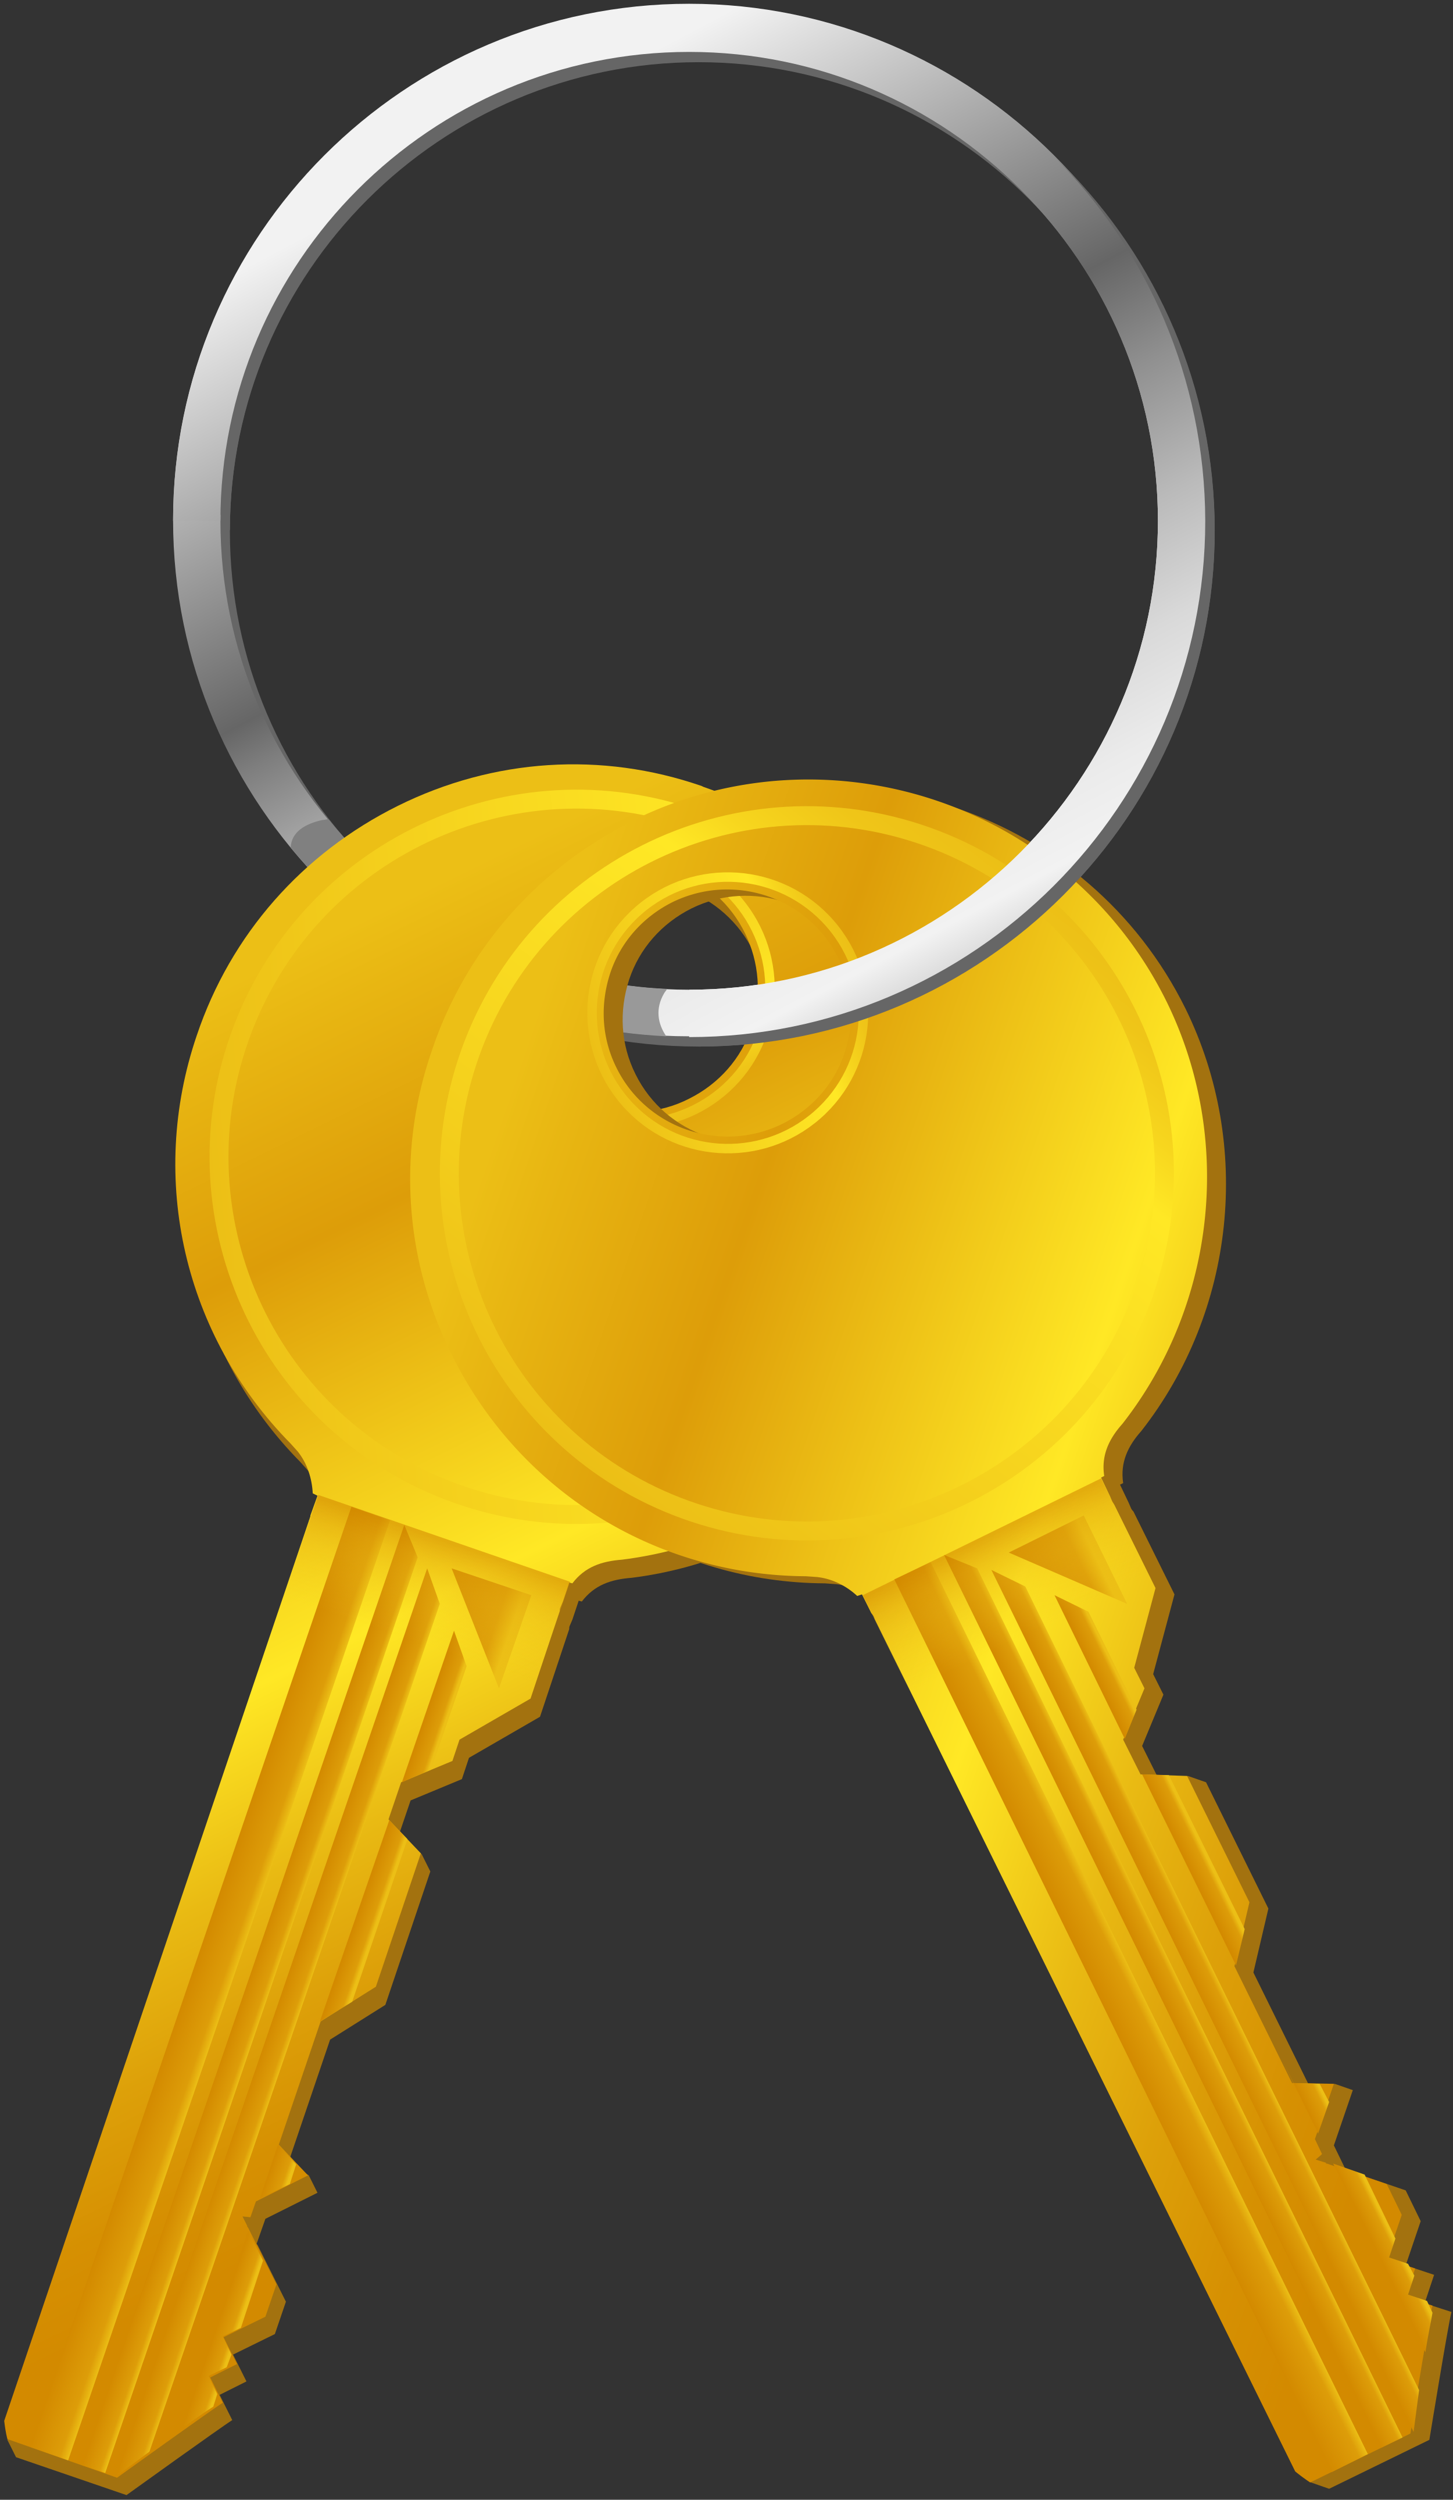 <svg width="232" height="399" fill="none" xmlns="http://www.w3.org/2000/svg"><rect width="100%" height="100%" fill="#333333" stroke="none"/><path d="M111.55 167.048c-45.36 0-82.403-36.918-82.403-82.404S66.064 2.24 111.55 2.24c45.486 0 82.404 36.918 82.404 82.404s-37.044 82.404-82.404 82.404zm0-157.122c-41.201 0-74.844 33.516-74.844 74.844 0 41.202 33.516 74.844 74.844 74.844 41.202 0 74.844-33.516 74.844-74.844-.126-41.328-33.642-74.844-74.844-74.844z" fill="#666"/><path d="M110.039 165.41c-45.36 0-82.404-36.918-82.404-82.404 0-45.36 36.918-82.404 82.404-82.404 45.36 0 82.404 36.918 82.404 82.404-.126 45.486-37.044 82.404-82.404 82.404zm0-157.122c-41.202 0-74.844 33.516-74.844 74.844 0 41.202 33.516 74.844 74.844 74.844 41.202 0 74.844-33.516 74.844-74.844 0-41.328-33.642-74.844-74.844-74.844z" fill="url(#paint0_linear)"/><path d="M58.504 137.312c-2.142-2.016-4.158-4.158-6.048-6.552-.378 0-.63.126-1.008.126-2.772.63-4.914 1.89-5.04 4.41 2.016 2.394 4.158 4.788 6.426 6.93 1.638-1.764 3.528-3.654 5.67-4.914z" fill="gray"/><path d="M106.006 158.606c.126-.252.378-.504.504-.756-8.316-.378-16.254-2.142-23.688-4.914-.504.504-1.008 1.134-1.386 1.638-1.134 1.512-2.268 3.024-3.276 4.536 8.694 3.654 18.27 5.796 28.224 6.3-1.386-2.016-1.764-4.41-.378-6.804z" fill="#999"/><path d="M2.56 392.21l-1.386-2.772 49.644-143.766c0-.126.126-.252.126-.378l.126-.378v-.126l1.134-3.15-.756-.378c-.126-2.394-.882-4.788-2.394-6.678l-1.134-1.26c-17.01-17.262-22.806-42.21-14.994-65.142 5.418-16.128 16.884-29.106 32.13-36.666 15.246-7.56 32.508-8.694 48.51-3.15l.252.126c33.012 11.34 50.904 47.502 39.69 80.64-7.812 22.932-28.476 39.69-52.668 42.714-3.276.252-5.922 1.134-7.938 3.78l-.504-.126-1.008 3.024c-.126.252-.252.63-.378.882s-.126.378-.126.63l-4.662 13.986-11.34 6.552-1.134 3.402-8.19 3.402-2.016 5.922 3.78 2.646 1.386 2.772-7.182 21.294-8.82 5.544-6.678 19.656 3.276 2.016L50.692 350l-8.316 4.158-1.638 4.662-1.26-.126 1.512-.63v.126l.126.126 4.536 9.072-1.764 5.166-6.678 3.276 2.142 4.284-4.284 2.142 2.016 4.032c-1.638 1.008-16.884 11.97-16.884 11.97L2.56 392.21zm106.344-250.362c-5.04-1.638-10.332-1.386-15.12 1.008-4.788 2.394-8.316 6.426-9.954 11.34-3.528 10.332 2.016 21.546 12.348 25.074 5.04 1.764 10.458 1.386 15.12-1.008 4.788-2.394 8.316-6.426 9.954-11.34 3.528-10.332-2.016-21.546-12.348-25.074z" fill="#A3720F"/><path d="M1.174 389.312c-.252-1.008-.378-1.89-.504-2.898l48.636-143.64c0-.126.126-.252.126-.378l.126-.378v-.126l1.134-3.15-.756-.378c-.126-2.394-.882-4.788-2.394-6.678l-1.134-1.26c-17.01-17.262-22.806-42.21-14.994-65.142 5.418-16.128 16.884-29.106 32.13-36.666 15.246-7.56 32.508-8.694 48.51-3.15l.252.126c33.012 11.34 50.904 47.502 39.69 80.64-7.812 22.932-28.476 39.69-52.668 42.714-3.276.252-5.922 1.134-7.938 3.78l-.504-.126-1.008 3.024c-.126.252-.252.63-.378.882s-.126.378-.126.63l-4.662 13.986-11.34 6.552-1.134 3.402-8.19 3.402-2.016 5.922 5.166 5.418-7.182 21.294-8.82 5.544-6.678 19.656 4.662 4.914-8.316 4.158-.882 2.52-1.26-.126.756 1.512v.126l.126.126 4.536 9.072-1.764 5.166-6.678 3.276 2.142 4.284-4.284 2.142 2.016 4.032c-1.638 1.008-16.884 11.97-16.884 11.97l-17.514-6.174zm106.47-250.362c-5.04-1.638-10.332-1.386-15.12 1.008-4.788 2.394-8.316 6.426-9.954 11.34-3.528 10.332 2.016 21.546 12.348 25.074 5.04 1.764 10.458 1.386 15.12-1.008 4.788-2.394 8.316-6.426 9.954-11.34 3.402-10.206-2.016-21.546-12.348-25.074z" fill="url(#paint1_linear)"/><path d="M10.876 392.714l-6.048-2.142L56.11 240.506l6.174 2.142-51.408 150.066z" fill="url(#paint2_linear)"/><path d="M16.799 394.73l-3.654-1.26 51.408-150.066 2.142 5.166-49.896 146.16z" fill="url(#paint3_linear)"/><path d="M23.855 391.328l-5.293 3.906 49.645-144.9 2.016 5.67-46.368 135.324z" fill="url(#paint4_linear)"/><path d="M64.174 284.48l4.662-2.016 5.67-16.506-2.016-5.67-8.316 24.192z" fill="url(#paint5_linear)"/><path d="M47.29 345.464l-2.898-3.15 1.26-3.78-4.158 12.348 4.788-2.268 1.008-3.15z" fill="url(#paint6_linear)"/><path d="M41.998 360.836l-2.394-4.788L28.768 387.8c2.142-1.512 4.032-2.898 5.292-3.654l.63-2.016-1.386-2.898 2.898-1.386.756-2.016-1.386-2.898 2.898-1.386 3.528-10.71z" fill="url(#paint7_linear)"/><path d="M51.07 322.658l5.166-3.15 8.82-25.956-2.898-3.024-11.088 32.13z" fill="url(#paint8_linear)"/><path d="M72.111 250.334l7.56 19.152 5.166-14.868-12.726-4.284z" fill="url(#paint9_linear)"/><path d="M121.757 164.78c3.906-11.34-2.142-23.562-13.482-27.468-11.34-3.906-23.562 2.142-27.468 13.482-3.906 11.34 2.142 23.562 13.482 27.468 11.34 3.78 23.688-2.268 27.468-13.482z" stroke="url(#paint10_linear)" stroke-width="1.51" stroke-miterlimit="10"/><path d="M145.311 205.206c11.355-29.408-3.28-62.453-32.688-73.807-29.408-11.355-62.453 3.28-73.808 32.688-11.354 29.408 3.28 62.453 32.689 73.808 29.408 11.354 62.453-3.281 73.807-32.689z" stroke="url(#paint11_linear)" stroke-width="3.022" stroke-miterlimit="10"/><path d="M85.216 269.36l-40.194-13.734 5.796-17.01 40.194 13.86-5.796 16.884z" fill="url(#paint12_linear)"/><path d="M212.224 397.25l-2.898-1.008-66.654-136.71c0-.126-.126-.252-.126-.378l-.252-.378-.126-.126-1.512-3.024-.756.252c-1.764-1.638-4.032-2.772-6.426-3.024l-1.764-.126c-24.192-.126-45.864-13.734-56.574-35.406-7.56-15.246-8.694-32.508-3.15-48.51 5.418-16.128 16.884-29.106 32.13-36.666l.126-.126c31.374-15.372 69.552-2.394 85.05 28.98 10.71 21.798 7.938 48.258-7.056 67.41-2.142 2.394-3.402 5.04-2.898 8.316l-.504.252 1.386 2.898c.126.252.252.63.378.882s.252.378.378.504l6.552 13.23-3.402 12.726 1.638 3.276-3.402 8.19 2.772 5.544 4.536-.756 2.898 1.008 9.954 20.16-2.394 10.206 9.198 18.648 3.78-.882 2.898 1.008-3.024 8.82 2.142 4.41-1.008.882.63-1.512v.126h.126l9.576 3.276 2.394 4.914-2.394 7.056 4.536 1.512-1.512 4.536 4.284 1.386c-.504 1.89-3.528 20.412-3.528 20.412l-16.002 7.812zM110.416 144.998c-4.788 2.394-8.316 6.426-9.954 11.34-1.638 5.04-1.386 10.332 1.008 15.12 4.788 9.702 16.632 13.734 26.46 8.946 4.788-2.394 8.316-6.426 9.954-11.34 1.638-5.04 1.386-10.332-1.008-15.12-4.914-9.702-16.758-13.734-26.46-8.946z" fill="#A3720F"/><path d="M209.198 396.242a29.068 29.068 0 01-2.394-1.764l-67.158-136.08c0-.126-.126-.252-.126-.378l-.252-.378-.126-.126-1.512-3.024-.756.252c-1.764-1.638-4.032-2.772-6.426-3.024l-1.764-.126c-24.192-.126-45.864-13.734-56.574-35.406-7.56-15.246-8.694-32.508-3.15-48.51 5.418-16.128 16.884-29.106 32.13-36.666l.126-.126c31.374-15.372 69.552-2.394 85.05 28.98 10.71 21.798 7.938 48.258-7.056 67.41-2.142 2.394-3.402 5.04-2.898 8.316l-.504.252 1.386 2.898c.126.252.252.63.378.882s.252.378.378.63l6.552 13.23-3.402 12.726 1.638 3.276-3.402 8.19 2.772 5.544 7.434.252 9.954 20.16-2.394 10.206 9.198 18.648 6.678.126-3.024 8.82 1.134 2.394-1.008.882 1.638.504v.126h.126l9.576 3.276 2.394 4.914-2.394 7.056 4.536 1.512-1.512 4.536 4.284 1.386c-.504 1.89-3.528 20.412-3.528 20.412l-16.002 7.812zM107.39 143.99c-4.788 2.394-8.316 6.426-9.954 11.34-1.638 5.04-1.386 10.332 1.008 15.12 4.788 9.702 16.632 13.734 26.46 8.946 4.788-2.394 8.316-6.426 9.954-11.34 1.638-5.04 1.386-10.332-1.008-15.12-4.788-9.702-16.632-13.734-26.46-8.946z" fill="url(#paint13_linear)"/><path d="M218.397 391.706l-5.796 2.898-69.804-142.506 5.796-2.772 69.804 142.38z" fill="url(#paint14_linear)"/><path d="M223.94 389.06l-3.402 1.638-69.804-142.506 5.292 2.142L223.94 389.06z" fill="url(#paint15_linear)"/><path d="M226.587 381.5l-.882 6.678-67.41-137.592 5.418 2.646L226.587 381.5z" fill="url(#paint16_linear)"/><path d="M179.589 277.55l1.89-4.662-7.686-15.624-5.418-2.646 11.214 22.932z" fill="url(#paint17_linear)"/><path d="M210.711 332.612l-4.158-.126-1.764-3.528 5.67 11.592 1.764-5.04-1.512-2.898z" fill="url(#paint18_linear)"/><path d="M217.893 347.102l-5.039-1.764 14.741 30.114c.378-2.52.882-4.788 1.134-6.3l-.882-1.89-3.024-1.008 1.008-3.024-1.008-1.89-3.024-1.008 1.008-3.024-4.914-10.206z" fill="url(#paint19_linear)"/><path d="M197.355 313.712l1.386-5.796-12.096-24.57-4.284-.126 14.994 30.492z" fill="url(#paint20_linear)"/><path d="M161.068 247.814l18.9 8.19-6.93-14.112-11.97 5.922z" fill="url(#paint21_linear)"/><path d="M130.458 177.991c9.016-7.872 9.944-21.563 2.072-30.579-7.872-9.017-21.563-9.944-30.579-2.072-9.017 7.872-9.944 21.563-2.072 30.579 7.872 9.016 21.563 9.944 30.579 2.072z" stroke="url(#paint22_linear)" stroke-width="1.51" stroke-miterlimit="10"/><path d="M183.011 205.237c9.917-29.921-6.3-62.217-36.222-72.135-29.922-9.917-62.218 6.3-72.135 36.222-9.917 29.922 6.3 62.218 36.222 72.135 29.922 9.917 62.218-6.3 72.135-36.222z" stroke="url(#paint23_linear)" stroke-width="3.022" stroke-miterlimit="10"/><path d="M183.748 251.972L145.57 270.62l-7.812-16.002 38.052-18.648 7.938 16.002z" fill="url(#paint24_linear)"/><path d="M111.55 2.24c-41.832 0-76.482 31.374-81.648 71.82.756.882 1.386 1.764 2.016 2.646 1.638 2.268 3.276 5.166 4.41 7.938h.378C36.706 43.442 70.222 9.8 111.55 9.8c41.202 0 74.844 33.516 74.844 74.844 0 41.202-33.516 74.844-74.844 74.844v7.56c45.36 0 82.404-36.918 82.404-82.404C193.828 39.158 156.91 2.24 111.55 2.24z" fill="#666"/><path d="M110.039.728c-45.36 0-82.404 36.918-82.404 82.404h7.56c0-41.202 33.516-74.844 74.844-74.844 41.202 0 74.844 33.516 74.844 74.844 0 41.202-33.516 74.844-74.844 74.844v7.56c45.36 0 82.404-36.918 82.404-82.404C192.317 37.646 155.399.728 110.039.728z" fill="url(#paint25_linear)"/><defs><linearGradient id="paint1_linear" x1="21.562" y1="164.471" x2="102.998" y2="330.616" gradientUnits="userSpaceOnUse"><stop stop-color="#ECBF16"/><stop offset=".057" stop-color="#E8B612"/><stop offset=".231" stop-color="#DD9D09"/><stop offset=".554" stop-color="#FFE825"/><stop offset=".582" stop-color="#FBDF21"/><stop offset=".704" stop-color="#E9BA13"/><stop offset=".819" stop-color="#DDA009"/><stop offset=".921" stop-color="#D69002"/><stop offset="1" stop-color="#D38A00"/></linearGradient><linearGradient id="paint13_linear" x1="64.584" y1="222.823" x2="239.651" y2="282.723" gradientUnits="userSpaceOnUse"><stop stop-color="#ECBF16"/><stop offset=".057" stop-color="#E8B612"/><stop offset=".231" stop-color="#DD9D09"/><stop offset=".554" stop-color="#FFE825"/><stop offset=".582" stop-color="#FBDF21"/><stop offset=".704" stop-color="#E9BA13"/><stop offset=".819" stop-color="#DDA009"/><stop offset=".921" stop-color="#D69002"/><stop offset="1" stop-color="#D38A00"/></linearGradient><linearGradient id="paint2_linear" x1="30.481" y1="315.548" x2="36.593" y2="317.639" gradientUnits="userSpaceOnUse"><stop stop-color="#D38A00"/><stop offset=".769" stop-color="#DD9D09"/><stop offset=".943" stop-color="#E8B612"/><stop offset="1" stop-color="#ECBF16"/></linearGradient><linearGradient id="paint3_linear" x1="38.865" y1="318.416" x2="42.43" y2="319.636" gradientUnits="userSpaceOnUse"><stop stop-color="#D38A00"/><stop offset=".769" stop-color="#DD9D09"/><stop offset=".943" stop-color="#E8B612"/><stop offset="1" stop-color="#ECBF16"/></linearGradient><linearGradient id="paint4_linear" x1="43.356" y1="322.801" x2="46.92" y2="324.021" gradientUnits="userSpaceOnUse"><stop stop-color="#D38A00"/><stop offset=".769" stop-color="#DD9D09"/><stop offset=".943" stop-color="#E8B612"/><stop offset="1" stop-color="#ECBF16"/></linearGradient><linearGradient id="paint5_linear" x1="68.506" y1="272.422" x2="71.54" y2="273.46" gradientUnits="userSpaceOnUse"><stop stop-color="#D38A00"/><stop offset=".769" stop-color="#DD9D09"/><stop offset=".943" stop-color="#E8B612"/><stop offset="1" stop-color="#ECBF16"/></linearGradient><linearGradient id="paint6_linear" x1="43.735" y1="344.82" x2="46.768" y2="345.858" gradientUnits="userSpaceOnUse"><stop stop-color="#D38A00"/><stop offset=".769" stop-color="#DD9D09"/><stop offset=".943" stop-color="#E8B612"/><stop offset="1" stop-color="#ECBF16"/></linearGradient><linearGradient id="paint7_linear" x1="34.444" y1="371.97" x2="37.478" y2="373.008" gradientUnits="userSpaceOnUse"><stop stop-color="#D38A00"/><stop offset=".769" stop-color="#DD9D09"/><stop offset=".943" stop-color="#E8B612"/><stop offset="1" stop-color="#ECBF16"/></linearGradient><linearGradient id="paint8_linear" x1="56.802" y1="306.63" x2="59.836" y2="307.668" gradientUnits="userSpaceOnUse"><stop stop-color="#D38A00"/><stop offset=".769" stop-color="#DD9D09"/><stop offset=".943" stop-color="#E8B612"/><stop offset="1" stop-color="#ECBF16"/></linearGradient><linearGradient id="paint9_linear" x1="70.249" y1="257.954" x2="81.04" y2="261.646" gradientUnits="userSpaceOnUse"><stop stop-color="#D38A00"/><stop offset=".769" stop-color="#DD9D09"/><stop offset=".943" stop-color="#E8B612"/><stop offset="1" stop-color="#ECBF16"/></linearGradient><linearGradient id="paint10_linear" x1="91.393" y1="137.46" x2="111.269" y2="178.009" gradientUnits="userSpaceOnUse"><stop stop-color="#ECBF16"/><stop offset=".271" stop-color="#F4CF1C"/><stop offset=".744" stop-color="#FFE825"/><stop offset=".823" stop-color="#F7D61E"/><stop offset=".924" stop-color="#EFC518"/><stop offset="1" stop-color="#ECBF16"/></linearGradient><linearGradient id="paint11_linear" x1="33.325" y1="189.859" x2="150.857" y2="179.575" gradientUnits="userSpaceOnUse"><stop stop-color="#ECBF16"/><stop offset=".271" stop-color="#F4CF1C"/><stop offset=".744" stop-color="#FFE825"/><stop offset=".823" stop-color="#F7D61E"/><stop offset=".924" stop-color="#EFC518"/><stop offset="1" stop-color="#ECBF16"/></linearGradient><linearGradient id="paint12_linear" x1="70.74" y1="245.957" x2="65.31" y2="261.829" gradientUnits="userSpaceOnUse"><stop stop-color="#D38A00" stop-opacity=".6"/><stop offset=".014" stop-color="#D48C01" stop-opacity=".592"/><stop offset=".214" stop-color="#DFA20A" stop-opacity=".471"/><stop offset=".43" stop-color="#E6B211" stop-opacity=".342"/><stop offset=".674" stop-color="#EBBC15" stop-opacity=".196"/><stop offset="1" stop-color="#ECBF16" stop-opacity="0"/></linearGradient><linearGradient id="paint0_linear" x1="78.104" y1="22.907" x2="154.069" y2="166.218" gradientUnits="userSpaceOnUse"><stop stop-color="#F2F2F2"/><stop offset=".391" stop-color="#666"/><stop offset=".434" stop-color="#7E7E7E"/><stop offset=".509" stop-color="#A1A1A1"/><stop offset=".588" stop-color="#BFBFBF"/><stop offset=".672" stop-color="#D5D5D5"/><stop offset=".763" stop-color="#E5E5E5"/><stop offset=".864" stop-color="#EFEFEF"/><stop offset="1" stop-color="#F2F2F2"/></linearGradient><linearGradient id="paint14_linear" x1="177.72" y1="323.344" x2="183.518" y2="320.502" gradientUnits="userSpaceOnUse"><stop stop-color="#D38A00"/><stop offset=".769" stop-color="#DD9D09"/><stop offset=".943" stop-color="#E8B612"/><stop offset="1" stop-color="#ECBF16"/></linearGradient><linearGradient id="paint15_linear" x1="185.676" y1="319.444" x2="189.058" y2="317.787" gradientUnits="userSpaceOnUse"><stop stop-color="#D38A00"/><stop offset=".769" stop-color="#DD9D09"/><stop offset=".943" stop-color="#E8B612"/><stop offset="1" stop-color="#ECBF16"/></linearGradient><linearGradient id="paint16_linear" x1="191.952" y1="319.37" x2="195.334" y2="317.712" gradientUnits="userSpaceOnUse"><stop stop-color="#D38A00"/><stop offset=".769" stop-color="#DD9D09"/><stop offset=".943" stop-color="#E8B612"/><stop offset="1" stop-color="#ECBF16"/></linearGradient><linearGradient id="paint17_linear" x1="174.113" y1="265.962" x2="176.992" y2="264.551" gradientUnits="userSpaceOnUse"><stop stop-color="#D38A00"/><stop offset=".769" stop-color="#DD9D09"/><stop offset=".943" stop-color="#E8B612"/><stop offset="1" stop-color="#ECBF16"/></linearGradient><linearGradient id="paint18_linear" x1="207.789" y1="334.672" x2="210.668" y2="333.26" gradientUnits="userSpaceOnUse"><stop stop-color="#D38A00"/><stop offset=".769" stop-color="#DD9D09"/><stop offset=".943" stop-color="#E8B612"/><stop offset="1" stop-color="#ECBF16"/></linearGradient><linearGradient id="paint19_linear" x1="220.419" y1="360.438" x2="223.298" y2="359.027" gradientUnits="userSpaceOnUse"><stop stop-color="#D38A00"/><stop offset=".769" stop-color="#DD9D09"/><stop offset=".943" stop-color="#E8B612"/><stop offset="1" stop-color="#ECBF16"/></linearGradient><linearGradient id="paint20_linear" x1="190.025" y1="298.428" x2="192.904" y2="297.016" gradientUnits="userSpaceOnUse"><stop stop-color="#D38A00"/><stop offset=".769" stop-color="#DD9D09"/><stop offset=".943" stop-color="#E8B612"/><stop offset="1" stop-color="#ECBF16"/></linearGradient><linearGradient id="paint21_linear" x1="165.116" y1="254.499" x2="175.357" y2="249.479" gradientUnits="userSpaceOnUse"><stop stop-color="#D38A00"/><stop offset=".769" stop-color="#DD9D09"/><stop offset=".943" stop-color="#E8B612"/><stop offset="1" stop-color="#ECBF16"/></linearGradient><linearGradient id="paint22_linear" x1="95.332" y1="170.219" x2="137.133" y2="153.13" gradientUnits="userSpaceOnUse"><stop stop-color="#ECBF16"/><stop offset=".271" stop-color="#F4CF1C"/><stop offset=".744" stop-color="#FFE825"/><stop offset=".823" stop-color="#F7D61E"/><stop offset=".924" stop-color="#EFC518"/><stop offset="1" stop-color="#ECBF16"/></linearGradient><linearGradient id="paint23_linear" x1="93.093" y1="234.257" x2="164.464" y2="140.317" gradientUnits="userSpaceOnUse"><stop stop-color="#ECBF16"/><stop offset=".271" stop-color="#F4CF1C"/><stop offset=".744" stop-color="#FFE825"/><stop offset=".823" stop-color="#F7D61E"/><stop offset=".924" stop-color="#EFC518"/><stop offset="1" stop-color="#ECBF16"/></linearGradient><linearGradient id="paint24_linear" x1="156.98" y1="245.669" x2="164.363" y2="260.732" gradientUnits="userSpaceOnUse"><stop stop-color="#D38A00" stop-opacity=".6"/><stop offset=".014" stop-color="#D48C01" stop-opacity=".592"/><stop offset=".214" stop-color="#DFA20A" stop-opacity=".471"/><stop offset=".43" stop-color="#E6B211" stop-opacity=".342"/><stop offset=".674" stop-color="#EBBC15" stop-opacity=".196"/><stop offset="1" stop-color="#ECBF16" stop-opacity="0"/></linearGradient><linearGradient id="paint25_linear" x1="81.981" y1="19.995" x2="157.946" y2="163.306" gradientUnits="userSpaceOnUse"><stop stop-color="#F2F2F2"/><stop offset=".391" stop-color="#666"/><stop offset=".498" stop-color="#909090"/><stop offset=".622" stop-color="#BABABA"/><stop offset=".733" stop-color="#D9D9D9"/><stop offset=".829" stop-color="#EBEBEB"/><stop offset=".896" stop-color="#F2F2F2"/><stop offset="1" stop-color="#B7B7B7"/></linearGradient></defs></svg>